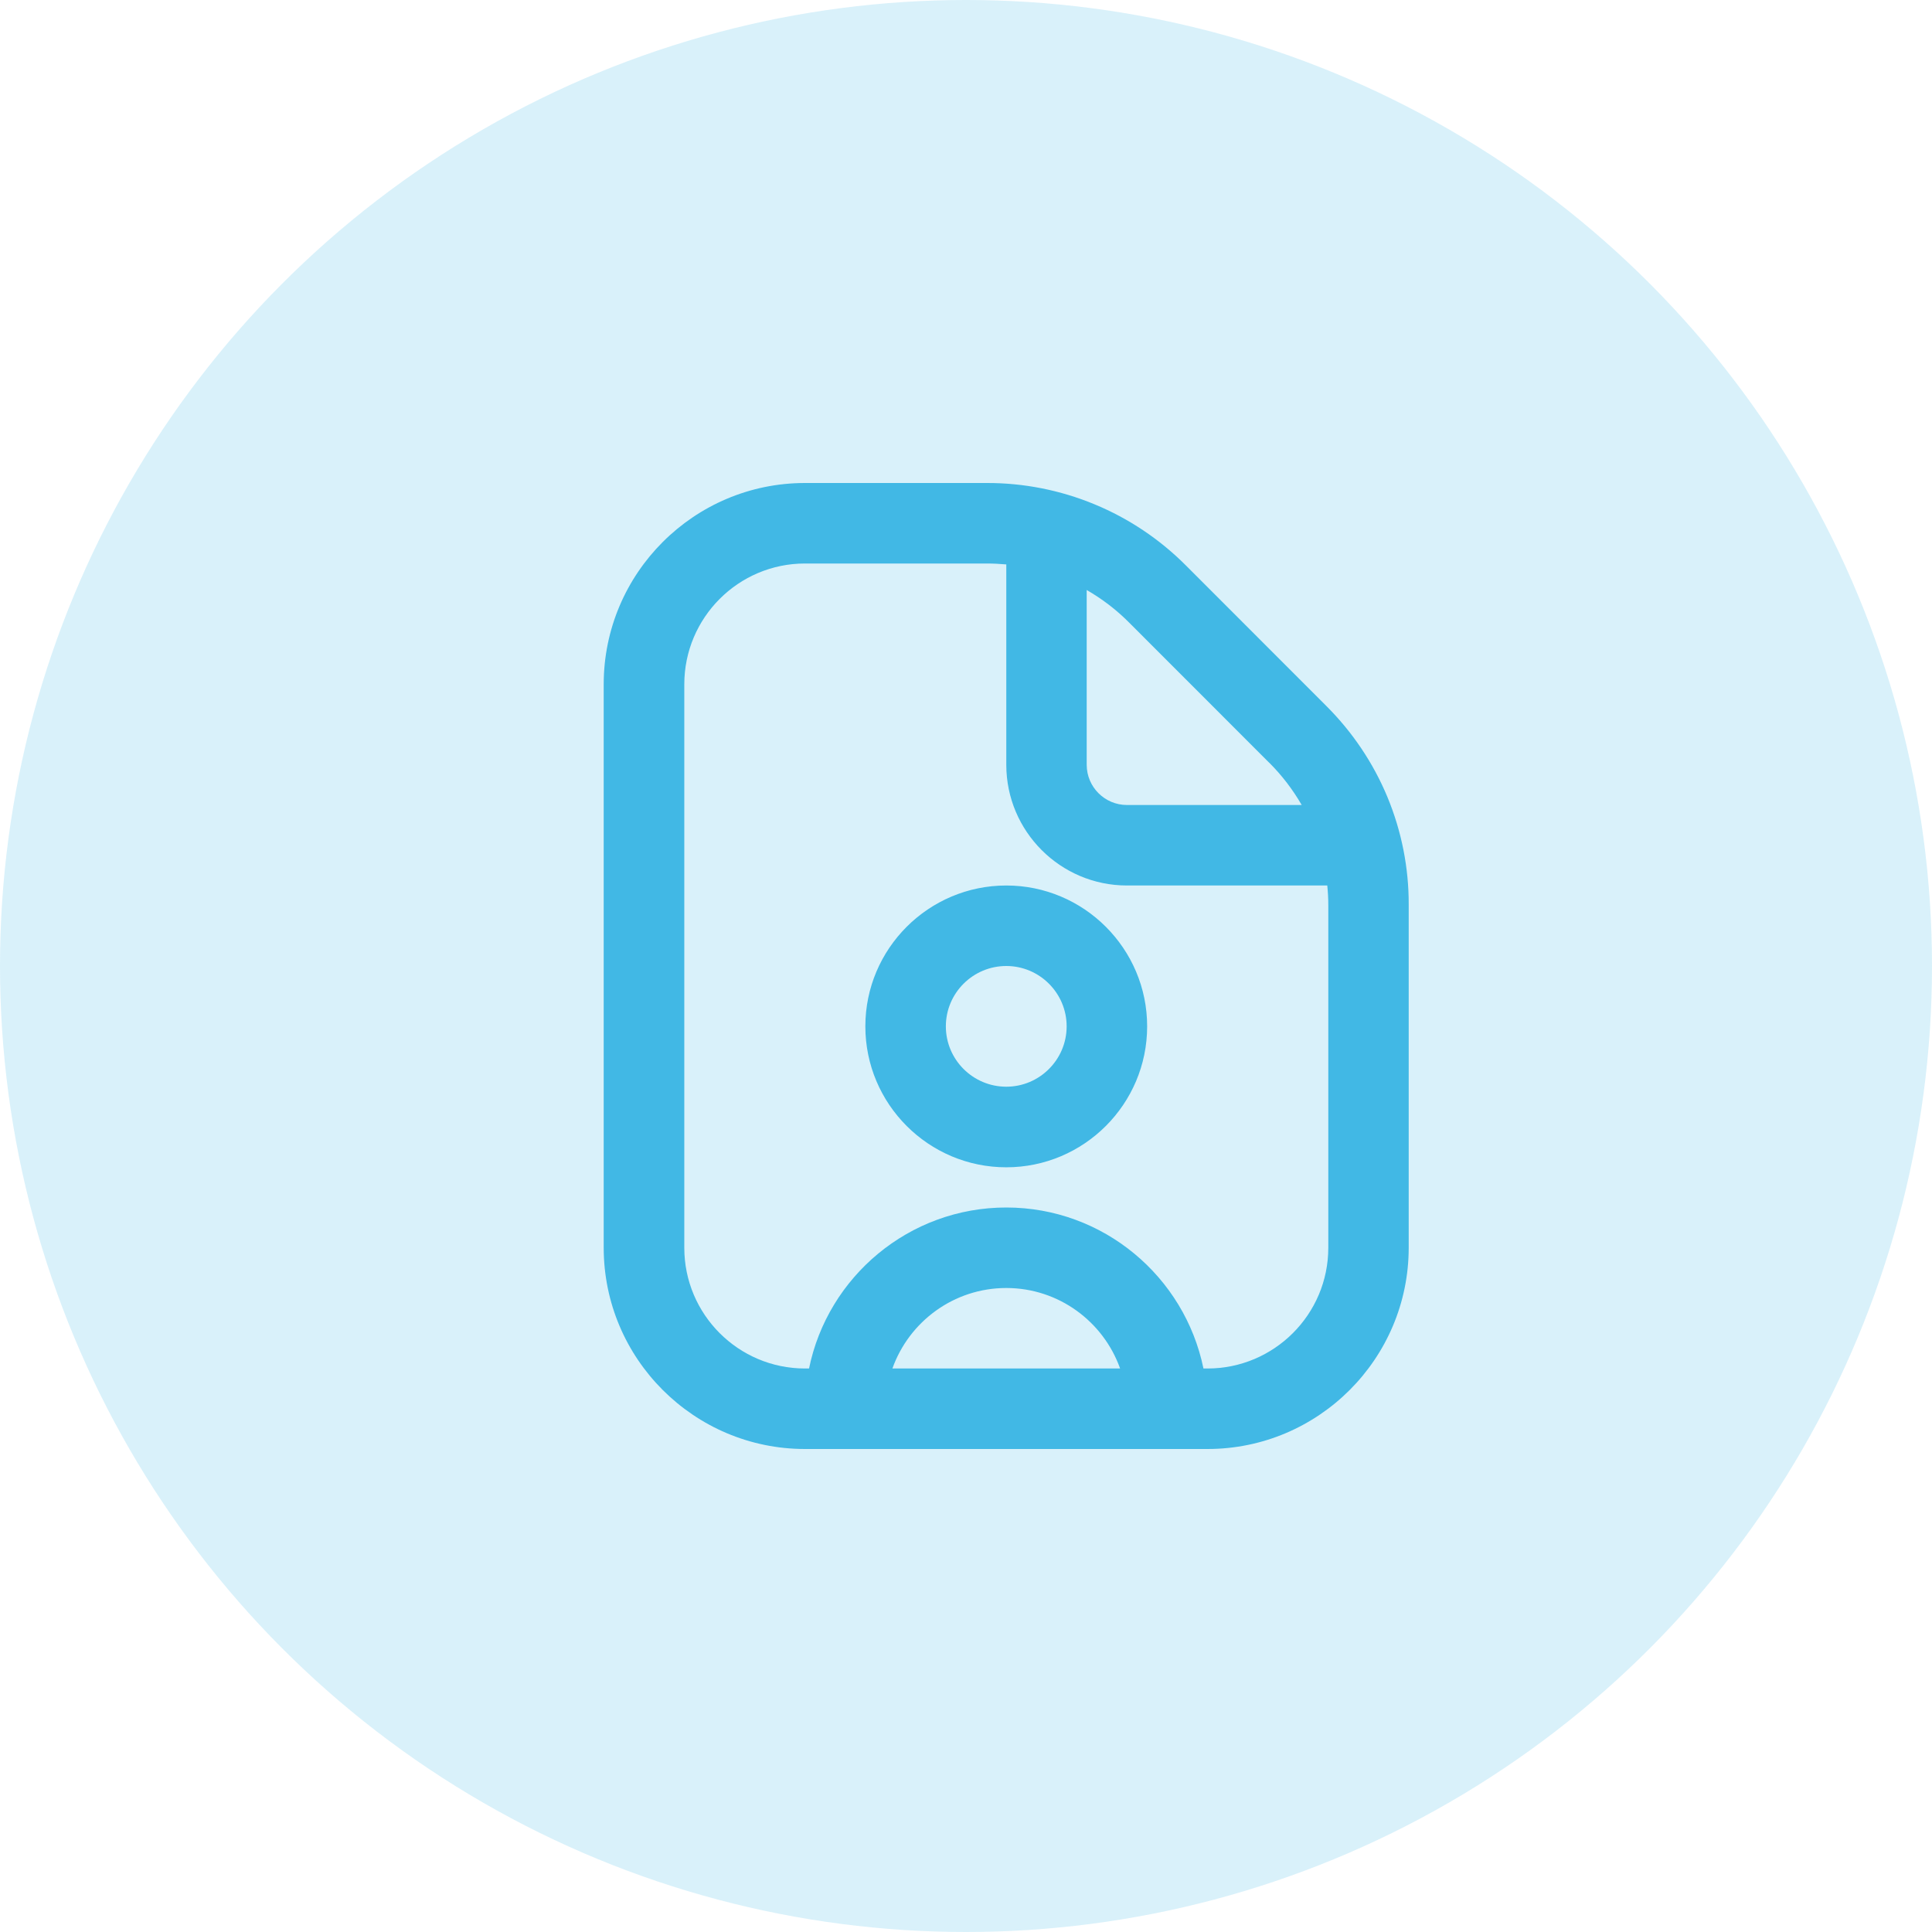 <svg width="21" height="21" viewBox="0 0 21 21" fill="none" xmlns="http://www.w3.org/2000/svg">
<g id="Group 12560">
<circle id="Ellipse 216" cx="10.5" cy="10.5" r="10.5" fill="#00A0DC" fill-opacity="0.15"/>
<g id="Group">
<path id="Vector" d="M10.938 9.625C10.093 9.625 9.406 10.312 9.406 11.156C9.406 12.001 10.093 12.688 10.938 12.688C11.782 12.688 12.469 12.001 12.469 11.156C12.469 10.312 11.782 9.625 10.938 9.625ZM10.938 11.812C10.576 11.812 10.281 11.518 10.281 11.156C10.281 10.794 10.576 10.5 10.938 10.5C11.299 10.5 11.594 10.794 11.594 11.156C11.594 11.518 11.299 11.812 10.938 11.812ZM14.415 7.672L12.891 6.147C12.607 5.862 12.27 5.636 11.898 5.482C11.526 5.328 11.128 5.249 10.725 5.25H8.75C7.544 5.25 6.562 6.231 6.562 7.438V13.562C6.562 14.769 7.544 15.75 8.75 15.75H13.125C14.331 15.75 15.312 14.769 15.312 13.562V9.837C15.314 9.435 15.235 9.036 15.081 8.664C14.927 8.293 14.7 7.956 14.415 7.672ZM13.797 8.291C13.936 8.43 14.053 8.584 14.149 8.75H12.25C12.008 8.75 11.812 8.554 11.812 8.313V6.413C11.978 6.509 12.133 6.626 12.272 6.766L13.796 8.291L13.797 8.291ZM9.7 14.875C9.881 14.366 10.367 14 10.938 14C11.508 14 11.994 14.366 12.175 14.875H9.7ZM14.438 13.563C14.438 14.287 13.849 14.875 13.125 14.875H13.081C12.877 13.878 11.994 13.125 10.938 13.125C9.881 13.125 8.997 13.878 8.794 14.875H8.75C8.026 14.875 7.438 14.287 7.438 13.563V7.438C7.438 6.714 8.026 6.125 8.75 6.125H10.725C10.797 6.125 10.867 6.129 10.938 6.135V8.313C10.938 9.036 11.526 9.625 12.25 9.625H14.427C14.434 9.695 14.438 9.766 14.438 9.837V13.563Z" fill="#00A0DC" fill-opacity="0.7"/>
</g>
</g>
</svg>

